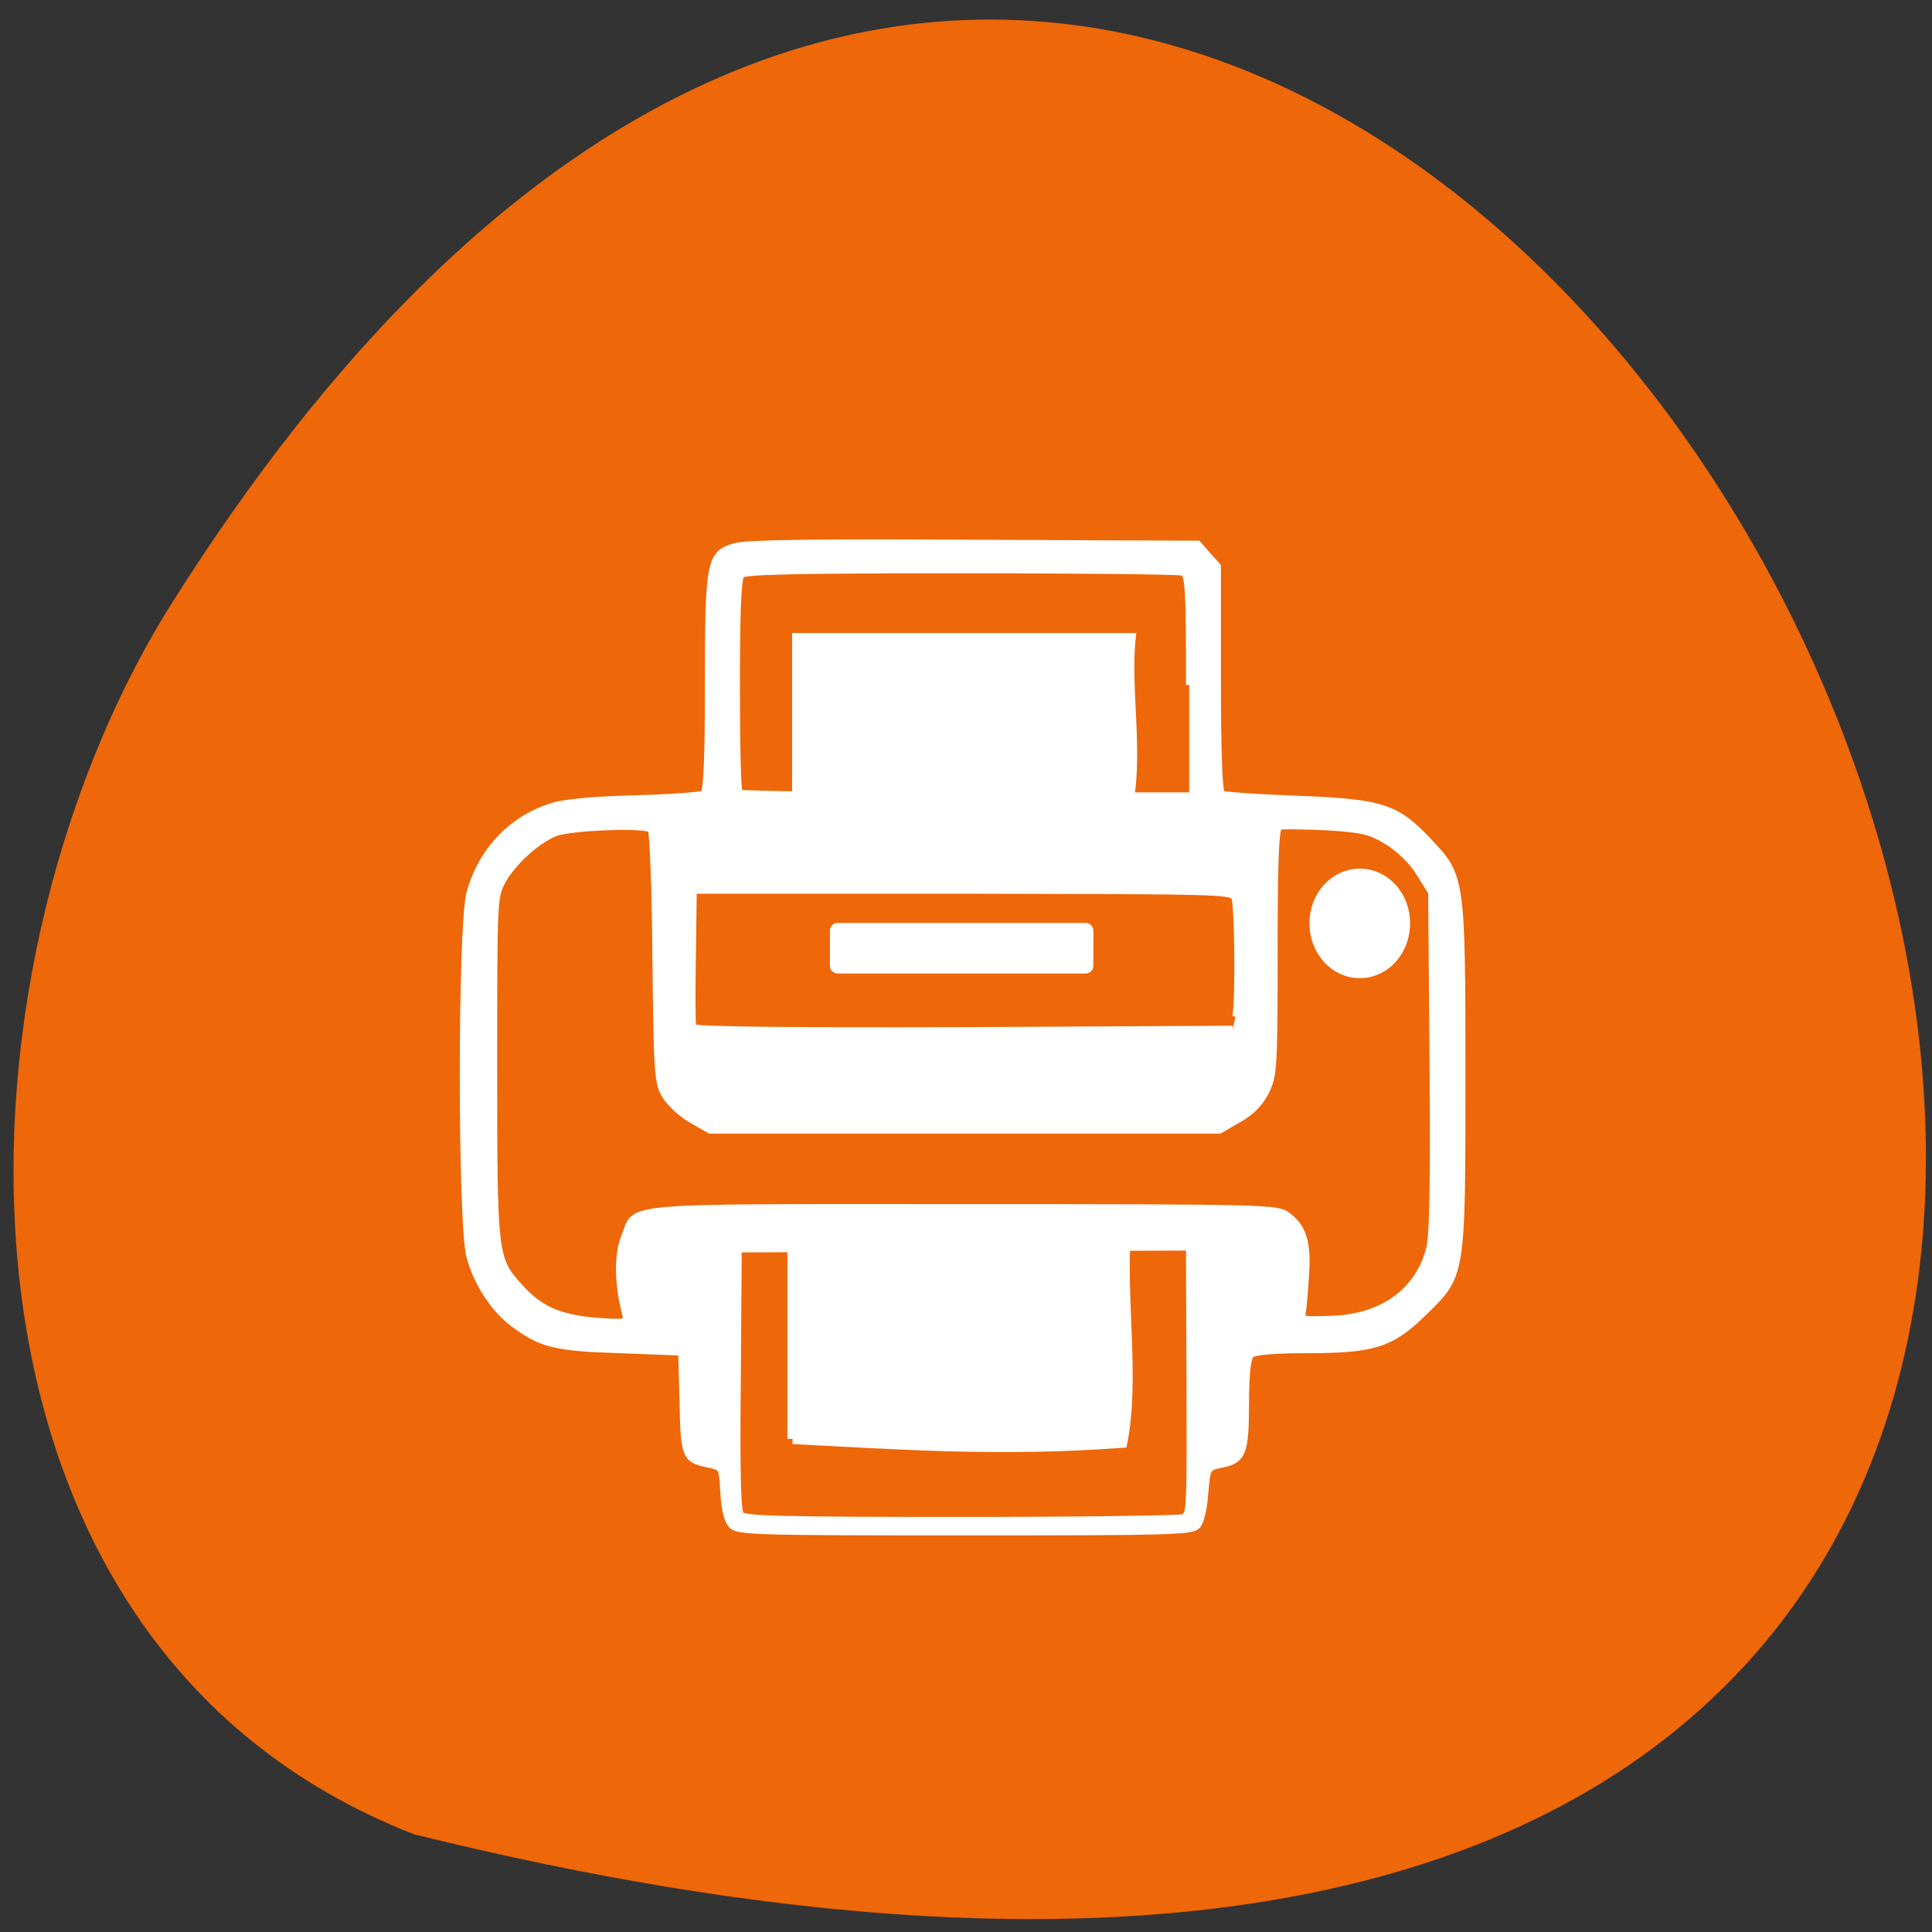 <svg xmlns="http://www.w3.org/2000/svg" viewBox="0 0 16 16"><rect x="0" y="0" width="16" height="16" fill="#333333" stroke="none"/><path d="m 3.43 15.191 c 23.547 5.824 8.578 -26.992 -2.01 -10.191 c -1.938 3.086 -2.07 8.605 2.01 10.191" fill="#ee6708"/><g fill="#fff" stroke="#fff"><path d="m 92.47 203.19 c -0.613 -0.598 -1.021 -2.258 -1.157 -4.517 c -0.204 -3.587 -0.204 -3.587 -2.11 -3.985 c -3.471 -0.664 -3.675 -1.063 -3.811 -8.768 l -0.204 -6.975 l -8.847 -0.332 c -9.46 -0.266 -11.57 -0.797 -15.517 -3.653 c -2.858 -1.993 -5.377 -5.779 -6.397 -9.432 c -1.293 -4.716 -1.293 -46.3 0 -51.01 c 1.633 -5.912 6.125 -10.495 12.05 -12.222 c 1.701 -0.531 6.193 -0.93 11.978 -1.063 c 5.104 -0.133 9.596 -0.465 9.936 -0.664 c 0.476 -0.266 0.681 -4.982 0.681 -15.344 c 0 -17.337 0.204 -18.399 3.947 -19.396 c 1.565 -0.465 12.05 -0.598 34.709 -0.465 l 32.531 0.133 l 1.429 1.594 l 1.429 1.528 v 15.809 c 0 10.362 0.204 15.875 0.613 16.14 c 0.34 0.199 5.308 0.531 11.09 0.731 c 12.25 0.465 14.292 1.129 18.988 5.978 c 4.764 4.849 4.832 5.05 4.832 32.747 c 0 28.496 0.068 28.03 -5.649 33.411 c -4.696 4.45 -7.282 5.181 -17.15 5.181 c -4.832 0 -7.418 0.266 -7.895 0.664 c -0.476 0.465 -0.749 2.79 -0.749 6.842 c 0 6.975 -0.408 7.971 -3.539 8.569 c -2.042 0.399 -2.042 0.399 -2.382 4.052 c -0.136 1.993 -0.613 4.052 -1.089 4.517 c -0.749 0.864 -3.879 0.93 -33.825 0.93 c -30.762 0 -33.01 -0.066 -33.893 -0.996 m 65.68 -1.063 c 0.953 -0.598 0.953 -0.996 0.885 -20.591 l -0.068 -17.337 l -65.47 0.266 l -0.136 18.267 c -0.136 13.02 0 18.532 0.476 19.06 c 0.613 0.598 6.261 0.731 32.19 0.731 c 17.287 0 31.715 -0.199 32.12 -0.399 m -81.19 -28.895 c -1.021 -3.985 -1.089 -8.04 -0.068 -10.429 c 1.838 -4.517 -1.906 -4.185 49.21 -4.185 c 44.578 0 45.735 0.066 47.16 1.129 c 2.314 1.661 2.995 3.853 2.654 8.436 c -0.136 2.192 -0.34 4.583 -0.476 5.181 c -0.204 1.063 0.068 1.063 4.152 0.93 c 7.282 -0.199 12.523 -3.72 14.224 -9.698 c 0.544 -1.661 0.681 -9.03 0.544 -26.304 l -0.204 -23.913 l -1.769 -2.723 c -1.089 -1.727 -2.926 -3.388 -4.696 -4.45 c -2.518 -1.461 -3.539 -1.661 -8.847 -1.993 c -3.267 -0.133 -6.329 -0.199 -6.738 -0.066 c -0.544 0.199 -0.749 4.185 -0.749 17.536 c 0 16.407 -0.068 17.403 -1.225 19.662 c -0.885 1.661 -2.042 2.856 -4.02 3.919 l -2.722 1.528 h -74.05 l -2.518 -1.395 c -1.429 -0.731 -3.131 -2.258 -3.879 -3.321 c -1.225 -1.926 -1.293 -2.524 -1.497 -19.462 c -0.068 -9.831 -0.408 -17.735 -0.681 -18.07 c -0.817 -0.731 -11.774 -0.332 -13.952 0.531 c -2.654 1.063 -6.06 4.052 -7.554 6.642 c -1.293 2.258 -1.293 2.657 -1.293 26.17 c 0 26.37 0.068 26.902 3.607 30.754 c 3.267 3.587 6.465 4.783 13.475 5.05 c 2.246 0.066 2.314 0 1.906 -1.461 m 88.75 -41.38 c 0.476 -2.325 0.34 -15.477 -0.136 -16.739 c -0.408 -0.93 -2.79 -0.93 -39.473 -0.996 h -39.13 l -0.136 9.299 c -0.068 5.115 -0.068 9.565 0.068 9.897 c 0.136 0.399 12.727 0.531 39.34 0.465 l 39.07 -0.199 m -6.329 -48.29 c 0 -13.617 -0.136 -15.543 -0.953 -15.809 c -0.544 -0.199 -14.973 -0.332 -32.19 -0.332 c -23.48 0 -31.375 0.133 -31.919 0.664 c -0.476 0.465 -0.681 4.716 -0.681 15.477 c 0 8.104 0.136 14.945 0.408 15.14 c 0.204 0.199 14.973 0.399 32.804 0.399 h 32.531" transform="matrix(0.057 0 0 0.059 0.787 0.641)" stroke-width="0.931"/><g transform="scale(0.062)"><path d="m 106.44 107.88 c 0 -7.563 0 -15.12 0 -22.688 c 14.875 0 29.75 0 44.625 0 c -0.75 7.06 1.188 16.13 -0.563 23.06 c -16.188 0.938 -29.31 0.188 -44.06 -0.375" stroke-width="1.273"/><path d="m 187.38 123.31 c 0 3.563 -2.563 6.375 -5.75 6.375 c -3.188 0 -5.75 -2.813 -5.75 -6.375 c 0 -3.5 2.563 -6.313 5.75 -6.313 c 3.188 0 5.75 2.813 5.75 6.313" stroke-width="1.944"/><path d="m 105.88 192.19 c 0 -9.25 0 -18.5 0 -27.75 c 14.813 0 29.688 0 44.5 0 c -0.75 8.688 1.188 19.75 -0.5 28.25 c -16.188 1.188 -29.25 0.25 -44 -0.5" stroke-width="1.407"/><path d="m 111.88 124.25 h 33.13 c 0 0 0.063 0 0.063 0.063 v 4.688 c 0 0.063 -0.063 0.063 -0.063 0.063 h -33.12 c -0.063 0 -0.063 0 -0.063 -0.063 v -4.688 c 0 -0.063 0 -0.063 0.063 -0.063" stroke-width="1.944"/></g></g></svg>
